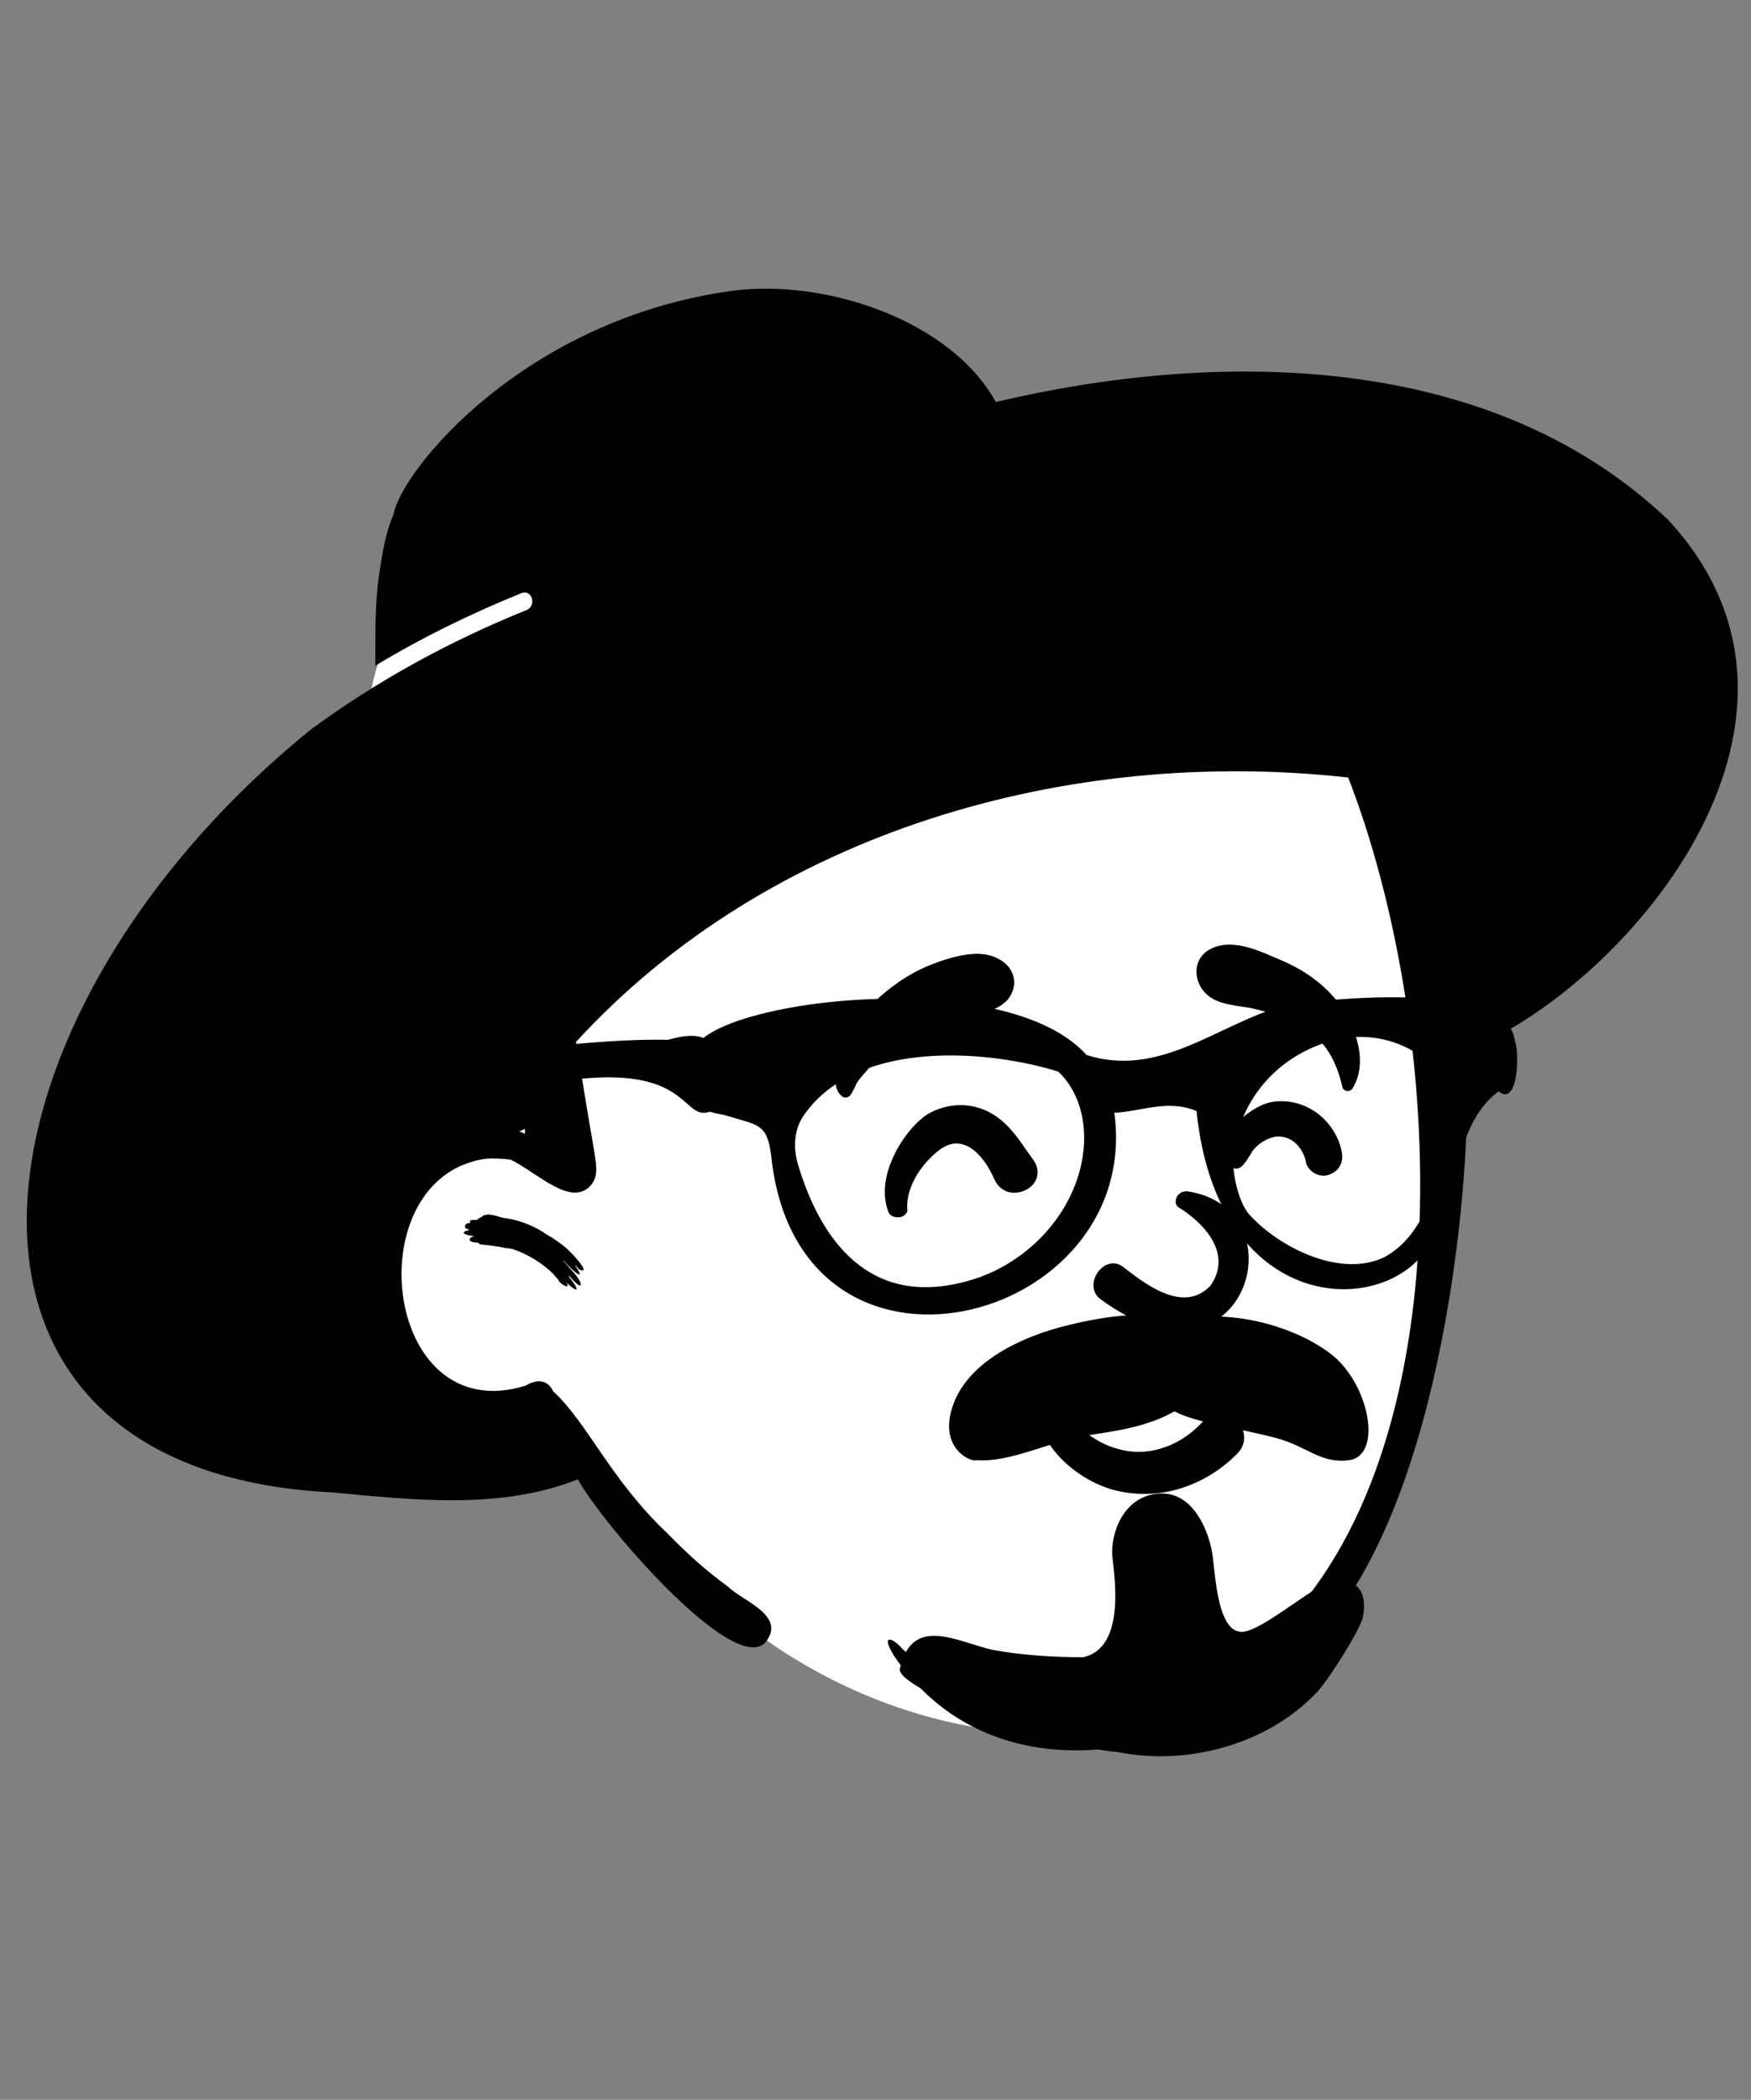 <?xml version="1.0" encoding="utf-8"?>
<!-- Generator: Adobe Illustrator 26.0.1, SVG Export Plug-In . SVG Version: 6.00 Build 0)  -->
<svg version="1.1" id="圖層_1" xmlns="http://www.w3.org/2000/svg" xmlns:xlink="http://www.w3.org/1999/xlink" x="0px" y="0px"
	 viewBox="0 0 473 567" style="enable-background:new 0 0 473 567;" xml:space="preserve">
<rect x="0" y="0" width="473" height="567" fill="#808080" stroke="none"/>
<style type="text/css">
	.st0{fill-rule:evenodd;clip-rule:evenodd;fill:#FFFFFF;}
	.st1{fill-rule:evenodd;clip-rule:evenodd;}
</style>
<g id="head_x2F_hat-hip" transform="translate(78.592, 38.043)">
	<path id="_xD83C__xDFA8_-Background_00000012454823436470469320000015014398212362434991_" class="st0" d="M310.1,250.5
		c-0.3-17.8-0.7-35.9-3.3-53.5c-2.6-17.2-9.7-32.8-21.9-45.3c-25.9-26.6-63.6-33.1-98.6-39l-59.9-10.2c-18.3-3.1-37.7-8.1-56.2-3.7
		C61.2,101,53.4,106,46.4,112c-6.8,5.7-14.1,11.9-18.7,19.6c-4.6,7.7-6.2,16.8-7.7,25.5c-1.7,9.9-3,19.8-3.9,29.8
		c-1.9,20-2.1,40.1-0.8,60.1c0.7,9.7,1.7,19.4,3,29c0.7,4.8,1.4,9.5,2.3,14.3c0.2,1.4,0.4,2.9,0.7,4.5c-1.9,5.4-3,10.9-2.9,16.5
		c0.3,16.3,14,26.6,27.9,32.1c8,3.2,16.5,5.4,24.4,8.9c8.3,3.8,14,9.9,19.7,16.8c10.8,13.3,23.1,25.2,37.1,35.1
		c29.6,21.1,67.2,31,103.1,23.5c8.6-1.8,17.3-4.6,25.1-8.9c8.2-4.5,14.3-11,19.5-18.7c9.6-14.3,16.5-30.3,21.7-46.7
		c5.3-16.7,9.1-33.4,11.1-50.8C310,285.4,310.4,267.9,310.1,250.5L310.1,250.5z"/>
	<path id="_xD83D__xDD8D_-Ink_00000008847988383971410610000003258827713218412469_" class="st1" d="M119.1,40.5
		c24.8-3.4,59,7.7,71.3,30c58.9-13.9,133.2-14.3,181.7,31.9c50.7,54.9-13,127.2-55.2,143.5c3.1,14.9-1.7,110.6-35.6,153.3
		c-26.9,36.2-89.5,52.8-118.5,9.7l-0.2-0.4c-3.1-5-0.4-4.8,2.8-1.1c28.4,25,67,25.4,96.7-1c55.7-48.2,50-166.2,23.5-234.5
		C210,163.5,129.2,186.4,77,243.3l3.5,21.2c0.6,3.6,1.3,7.2,1.8,10.9c0.3,2.3,0.4,4.6-1.2,6.5c-5.3,6.2-14.3-3.1-21.7-6.8
		c-2.2-0.3-4.4-0.4-6.5-0.3c-35.4,4.6-28.5,73.4,10.5,61.3c3.3-2,6.1-1.4,7.4,1.5c9.3,8.5,15.4,23.7,30.8,38.3
		c5.4,5.5,10.4,10.1,16.5,14.5c3.6,3.6,14.4,7.3,11,13.6c-6.5,14.2-44.9-30.3-51.6-42.6c-21.2,8.4-44.8,5.5-66.8,3.5
		c-116.2-6-100.7-128.6-5.4-205.9c17.9-13.2,37.7-24,58.3-32.3c2.8-1.1,1.6-5.7-1.3-4.6c-13.6,5.5-26.9,12-39.5,19.6l0-4.5
		c0-7.6,0.1-15.5,1.4-22.5c0.7-4.8,1.8-10,3.5-13.8C29.8,89,62.9,48.2,119.1,40.5z M51.4,290.6c1.8-1.7,5.1,0.3,6.7,0.3
		c4.1,0.6,8,2.3,11,4.4c2,1.1,3.4,2.2,4.6,3.1l0,0c0,0,0,0,0,0l0.1,0.1c1.7,1.2,7.9,8,4,6.2c-0.3-0.4-0.6-0.7-0.9-1.1
		c0,0-0.1,0.1-0.1,0.1l0.2,0.3c3.3,5-2.4-0.3-3.3-1.7c0,0-0.1,0.1-0.1,0.1l1.2,1.4c0.2,0.2,0.3,0.4,0.4,0.5l0.2,0.2
		c3.9,3.8,4,7.2-0.5,1.6c0.2,0.3,0.3,0.5,0.3,0.8l0.3,0.3c3.5,4.6,0.7,2.9-1.1,1l-0.1-0.2l0,0c1.6,2.5-1.6,0.8-2.2-0.6l0-0.1
		c-0.6-0.5-1-1.1-1.1-1.2l0,0c-3-3.1-7.4-5.7-11.2-6.9c-0.5-0.1-1.1-0.2-1.6-0.2c-2.2-0.5-4.5-0.8-6.8-1c-0.3,0-0.6-0.2-0.8-0.5
		c-3.5-0.1-2.4-1.5-1-1.8l0,0l-0.3,0c-2.2-0.2-3.8-1-1.5-1.5l0.3-0.1c0-0.1-0.1-0.1-0.1-0.2c-1.9-0.2-0.7-2.1,0.4-1.6
		c-0.5-1.5,1.6-0.7,1.9-1c0.2-0.2,0.4-0.4,0.6-0.4C51.4,290.6,51.1,290.6,51.4,290.6z M63.2,266.7l-0.5,0.3
		c-0.4,0.2-0.7,0.4-1.1,0.4c0.5,0.2,1.1,0.5,1.6,0.7c0-0.3,0-0.6,0-1L63.2,266.7z"/>
</g>
<g id="face_x2F_Calm" transform="translate(112.183, 77.354)">
	<path id="_xD83D__xDD8D_-Ink_00000048496954979154819640000005930211233264864410_" class="st1" d="M206.2,324.7
		c-5.8,1.7-12.1,1.8-18.1,0.1c-5.4-1.6-11-5.1-14.9-9.7c-3.5-4.1-5.8-9.1-5.7-14.4c0-0.6,0.2-1.1,0.6-1.5c0.4-0.4,0.9-0.7,1.4-0.8
		c0.6-0.1,1.1-0.1,1.6,0.1c0.5,0.2,0.8,0.6,1.1,1.1c0.6,0.8,1.2,1.6,1.8,2.4c4.9,6.1,9.7,10.6,17.1,12.2c4,0.9,8,0.5,11.7-0.9
		c3.9-1.4,7.5-4,10.3-7.2c1.3-1.5,2.7-2.1,4.2-2.1c1.6,0,3.3,0.8,4.5,2c1.2,1.2,2,2.8,2.1,4.5c0.1,1.5-0.4,3.1-1.7,4.5
		C217.8,319.5,212.3,322.9,206.2,324.7z M206.1,248.6c6,3.6,15.1,12.1,8.7,21.2c-7.6,8-18.5-1.2-23.9-5.3c-5-3.2-10.6,5-6,8.8
		c38.9,28.8,54.7-23.7,24.2-28.9C205.7,243.7,204.5,247.5,206.1,248.6z M150,232.6c-1.9-1.2-4.2-1.7-6.7-0.5c-2,0.9-5.4,3.9-7.8,7.8
		c-1.6,2.7-2.8,5.8-2.6,9.1c0.1,0.8-0.2,1.3-0.7,1.7c-0.3,0.3-0.9,0.6-1.4,0.6c-0.5,0.1-1.1,0-1.5-0.1c-0.9-0.3-1.3-0.8-1.5-1.3
		c-1.7-4.5-1-9.4,0.9-13.9c2.5-6.1,7.1-11.1,10.2-12.8c5.2-2.8,11.3-2.9,16.4-0.1c4.4,2.4,7.2,6.3,9.9,10.3c0.6,0.8,1.2,1.7,1.8,2.5
		c1.2,1.7,1.3,3.3,0.9,4.7c-0.5,1.6-1.8,2.9-3.5,3.6c-1.5,0.6-3.3,0.7-4.8,0.1c-1.3-0.6-2.5-1.6-3.3-3.5
		C155,237.8,152.8,234.4,150,232.6L150,232.6z M247.8,239.4c-1.3,0.7-2.4,0.9-3.8,0.5c-0.8-0.2-1.6-0.7-2.2-1.3
		c-0.6-0.6-1.1-1.4-1.2-2.2c-0.4-2.1-1.6-4.1-3.2-5.4c-1.4-1.1-3.2-1.7-5.2-1.4c-2.1,0.4-4.2,1.7-5.6,3.3c-0.5,0.5-0.8,1.2-1.2,1.8
		c-0.7,1.1-1.4,2.2-2.3,3c-0.4,0.3-0.9,0.5-1.4,0.5c-0.2,0-0.4,0-0.6-0.1c-2.1-2.1-2.5-3.7-2.5-5.3c0.1-1.7,0.7-3.4,1.8-5
		c2.5-3.7,7.3-6.8,10.5-7.5c4.4-0.9,8.8,0.2,12.3,2.6c3.6,2.5,6.3,6.5,7.1,10.9c0.2,1.1,0.1,2.2-0.3,3.2
		C249.5,238.1,248.8,238.9,247.8,239.4z M159.7,192.9c-2.6,2.6-5.8,3-8.9,3.3c-1.8,0.2-3.2,0.4-4.5,0.7c-3.8,0.9-7.5,2.1-11,4
		c-3.6,1.9-7.5,4.3-10.3,7.3c-0.7,0.7-1.3,1.5-1.9,2.2c-0.6,0.7-1.1,1.3-1.7,2c-0.7,0.7-1.3,1.5-1.9,2.3c-0.4,0.6-0.5,0.8-0.5,1
		c-0.1,0.2-0.3,0.5-0.4,0.8c-0.2,0.4-0.5,0.9-0.7,1.3c-0.4,0.7-0.7,0.9-0.9,1c-0.3,0.2-0.7,0.2-1,0.2c-0.3,0-0.6-0.2-0.8-0.4
		c-1.4-1.1-1.8-3-1.7-5c0.1-3,1.2-6.4,2.2-8.4c2.4-4.8,5.7-9.8,9.7-13.3c4.6-4.1,9.5-7.2,15.3-9.3c3.6-1.3,7.7-2.5,11.5-2.4
		c2.8,0.1,5.4,0.9,7.6,3c1.3,1.3,2,3.1,2,4.9C161.7,189.8,161,191.6,159.7,192.9z M253.2,216.5c-0.2,0.3-0.4,0.5-0.7,0.6
		c-0.3,0.1-0.6,0.2-0.9,0.1c-0.3,0-0.6-0.2-0.8-0.4c-0.2-0.2-0.4-0.4-0.4-0.8c-1.8-7.7-5.2-13.4-12.4-17.1c-3.6-1.8-7.7-3-11.6-3.9
		c-1.1-0.3-2.3-0.4-3.5-0.6c-3.8-0.6-7.6-1.2-10-4.2c-1.5-1.8-2.1-4.2-1.8-6.3c0.3-2,1.5-3.9,3.7-5c5.3-2.8,12-0.1,17.4,2.3
		c0.4,0.2,0.8,0.3,1.2,0.5c5.3,2.2,10.1,5.2,14,9.4c3.1,3.3,6,8.3,7.2,13.3C255.6,208.6,255.4,212.9,253.2,216.5z"/>
</g>
<g id="facial-hair_x2F_Goatee-1" transform="translate(104.577, 109.479)">
	<path id="_xD83D__xDD8D_-Ink_00000176756636005168145070000012828868152672636346_" class="st1" d="M214.5,247.4
		c-8.8-4-24.7-0.5-30.4,0.9c-13.4,3.2-26.8,10.1-31,21c-4.7,12.2,4.7,16.1,6,15.5c9.3,0.7,20.3-5.2,30-6.7
		c7.9-1.2,16.2-2.3,23.6-6.5c5.4,3,17.6,4.6,27.4,7.2c8.4,2.2,12,7,19.7,6c9.3-1.2,5.5-20.8-4.9-28.7
		C243.6,247.4,224.5,243.8,214.5,247.4z M232,331c-7.7,1.9-8.2-15-9.1-21c-0.7-4.7-4.5-16.7-14.2-16.2s-13.3,10.6-12.8,16.9
		c0.3,4.1,4.1,24.7-7.9,27.3c-7.6,0-16.5-0.5-24.5-2c-9.4-2.1-21.7-9.6-25,5.1c-1.2,5.3,40.5,21.1,58.9,22.5
		c18.7,3.8,40.6-2,54-16.4c3-3.3,11.6-16.8,12.2-20.1c1.3-7-1.7-11.5-10.3-9C247.3,321.4,237,329.8,232,331z"/>
</g>
<g id="accessories_x2F_Glasses-5" transform="translate(88.521, 88.978)">
	<path id="_xD83D__xDD8D_-Ink_00000060029313725214170690000004290680361822365372_" class="st1" d="M285.4,250.5
		c-11.9,5.7-28.5-2.7-36.5-11.6c-2.9-3.2-5.2-12.5-4-18.3c3-15.9,14.5-25.4,26.5-28.6c16.7-4.5,33.5,6.9,31.6,20.4
		C301,225.1,298.2,243.6,285.4,250.5 M204.3,220c-1,17.3-14.8,32.4-31.4,36.9c-26.7,7.5-39.9-11.3-45.9-31.6c-0.6-2-2-8.2,1.8-13.4
		c14.7-20.7,50.6-17.2,68.6-11.5C202.6,205.4,204.7,212.7,204.3,220 M298.4,190.2C298.4,190.2,298.3,190.2,298.4,190.2
		c-0.1,0-0.1,0-0.2-0.1C298.2,190.1,298.3,190.2,298.4,190.2 M320.7,192.2c-1.6-17.6-56.8-10.9-63.2-9.4
		c-17.6,5.2-32.8,19.3-52.5,13.1c-20.4-22.8-89.1-16.2-103.5-4.6c-2.7-1.1-6-0.5-9.6,0.5c-18-0.7-100.4,5.6-83.6,28.6
		c2.6,1.8,5.1,0,5.2-3.7c87.8-31.7,79.3-2,89.7-5.5c1.6,0.5,3.3,0.7,4.7,1.1c8.1,2.6,10.8,1.8,11.9,10.8
		c7.3,69.9,100.4,45.8,92.7-11.6c7.6-0.4,14.2-3.7,22.2-0.5c5.5,54,49,56.2,62.1,37.5c9.9-13,6-32.6,19.5-42.8
		C321.6,210.1,322,195,320.7,192.2"/>
</g>
</svg>
